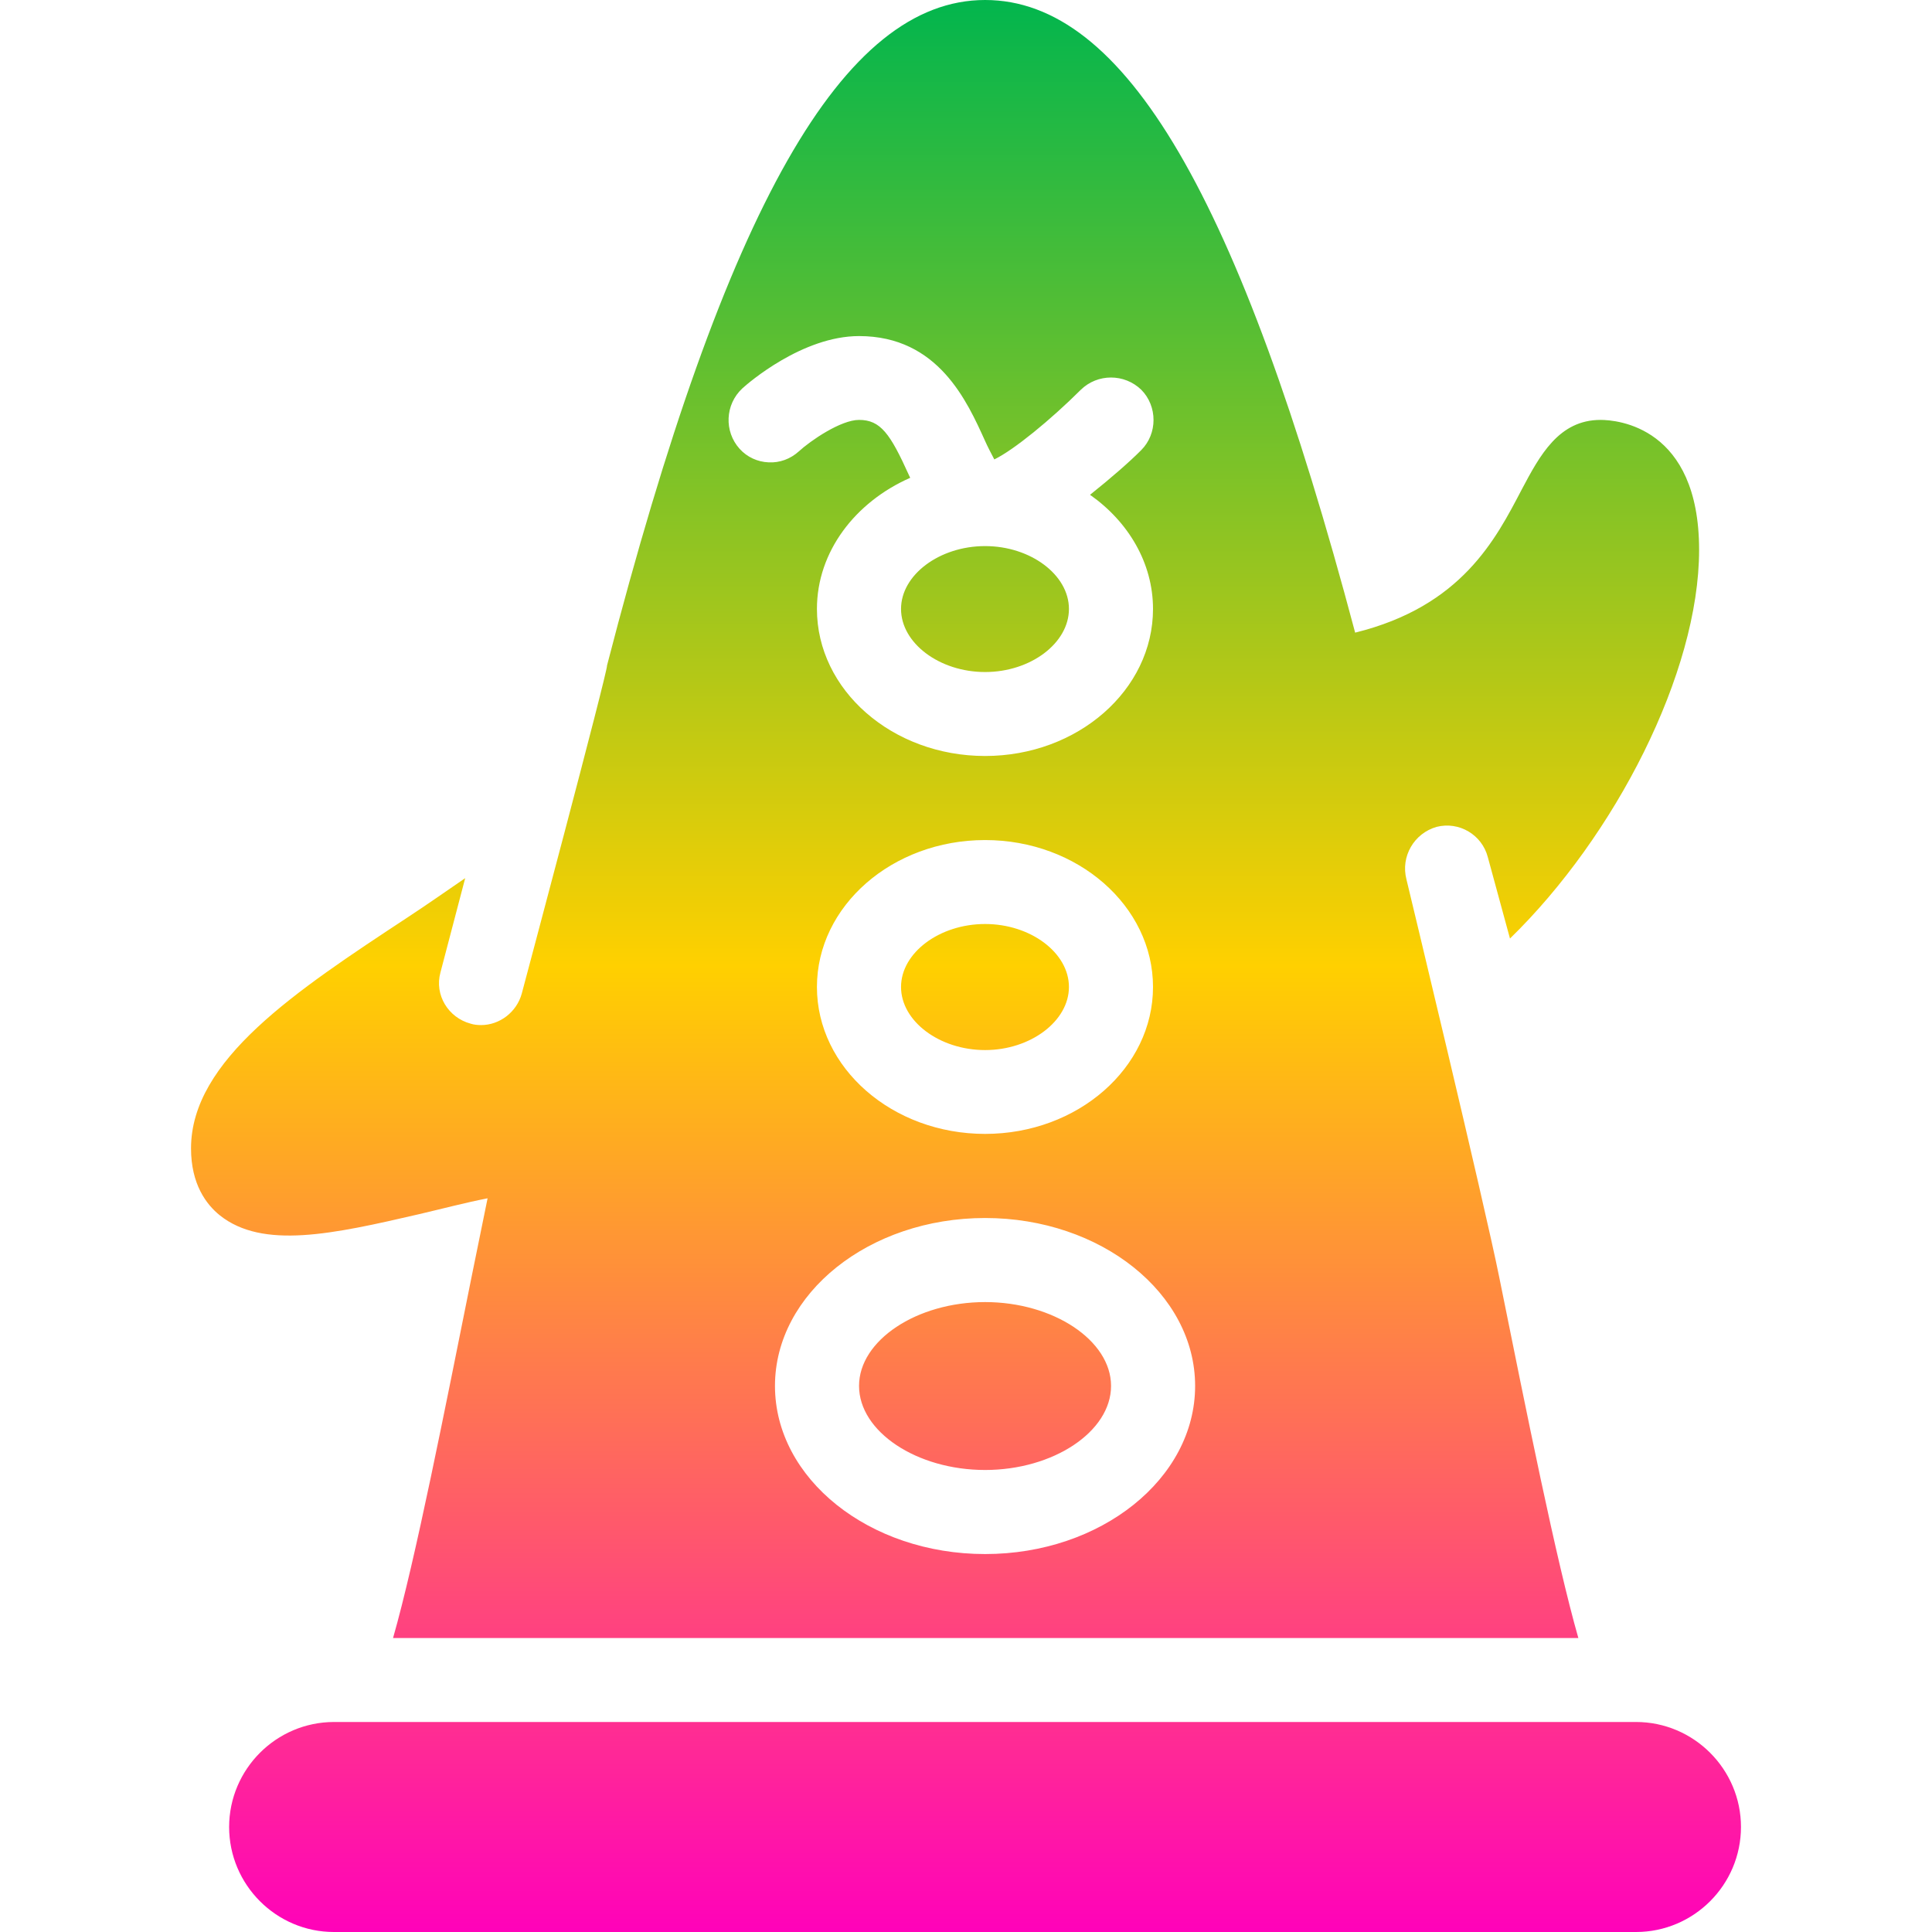 <svg xmlns="http://www.w3.org/2000/svg" xmlns:xlink="http://www.w3.org/1999/xlink" width="64" height="64" viewBox="0 0 64 64" version="1.1"><defs><linearGradient id="linear0" x1="0%" x2="0%" y1="0%" y2="100%"><stop offset="0%" style="stop-color:#00b54e; stop-opacity:1"/><stop offset="50%" style="stop-color:#ffd000; stop-opacity:1"/><stop offset="100%" style="stop-color:#ff00bb; stop-opacity:1"/></linearGradient></defs><g id="surface1"><path style=" stroke:none;fill-rule:nonzero;fill:url(#linear0);" d="M 32.633 0 C 27.938 0 24.043 6.824 20.109 22.043 C 20.137 22.227 17.285 32.91 17.285 32.91 C 17.117 33.531 16.547 33.957 15.938 33.957 C 15.816 33.957 15.699 33.945 15.59 33.91 C 14.848 33.711 14.387 32.957 14.59 32.215 L 15.41 29.09 C 14.773 29.527 14.121 29.984 13.5 30.391 C 9.801 32.828 6.328 35.113 6.328 38.043 C 6.328 39.23 6.836 39.902 7.285 40.262 C 8.707 41.391 11.012 40.887 13.891 40.219 C 14.645 40.043 15.395 39.844 16.152 39.695 C 15.973 40.57 15.801 41.426 15.629 42.262 C 14.727 46.742 13.762 51.668 13.02 54.262 L 52.285 54.262 C 51.547 51.68 50.57 46.789 49.672 42.348 C 49.164 39.809 46.59 29.129 46.59 29.129 C 46.395 28.375 46.84 27.605 47.59 27.391 C 48.332 27.203 49.09 27.648 49.285 28.391 L 50.02 31.09 C 53.496 27.707 56.285 22.289 56.285 18.215 C 56.285 14.125 53.562 13.91 53.02 13.91 C 51.641 13.91 51.012 15.078 50.41 16.215 C 49.547 17.863 48.422 20.086 44.891 20.957 C 41.047 6.484 37.246 0 32.633 0 Z M 28.457 11.133 C 31.086 11.133 32.043 13.309 32.633 14.609 C 32.711 14.789 32.84 15.031 32.938 15.219 C 33.59 14.902 34.805 13.906 35.805 12.91 C 36.359 12.371 37.246 12.371 37.805 12.91 C 38.348 13.457 38.348 14.367 37.805 14.91 C 37.43 15.289 36.809 15.832 36.109 16.391 C 37.375 17.281 38.195 18.648 38.195 20.172 C 38.195 22.859 35.699 25.043 32.633 25.043 C 29.559 25.043 27.062 22.859 27.062 20.172 C 27.062 18.273 28.332 16.629 30.152 15.828 C 30.137 15.801 30.125 15.77 30.109 15.738 C 29.488 14.363 29.168 13.91 28.457 13.91 C 27.852 13.91 26.848 14.598 26.457 14.957 C 26.184 15.203 25.828 15.336 25.461 15.316 C 25.094 15.301 24.746 15.141 24.5 14.867 C 23.98 14.289 24.02 13.398 24.59 12.867 C 24.781 12.691 26.578 11.133 28.457 11.133 Z M 32.633 18.09 C 31.121 18.09 29.848 19.043 29.848 20.172 C 29.848 21.305 31.121 22.262 32.633 22.262 C 34.141 22.262 35.41 21.305 35.41 20.172 C 35.41 19.043 34.141 18.09 32.633 18.09 Z M 32.633 27.828 C 35.699 27.828 38.195 30.012 38.195 32.695 C 38.195 35.379 35.699 37.562 32.633 37.562 C 29.559 37.562 27.062 35.379 27.062 32.695 C 27.062 30.012 29.559 27.828 32.633 27.828 Z M 32.633 30.609 C 31.121 30.609 29.848 31.562 29.848 32.695 C 29.848 33.828 31.121 34.785 32.633 34.785 C 34.141 34.785 35.41 33.824 35.41 32.695 C 35.41 31.562 34.141 30.609 32.633 30.609 Z M 32.633 40.348 C 36.469 40.348 39.59 42.844 39.59 45.91 C 39.59 48.984 36.469 51.48 32.633 51.48 C 28.793 51.48 25.672 48.984 25.672 45.91 C 25.672 42.844 28.793 40.348 32.633 40.348 Z M 32.633 43.133 C 30.367 43.133 28.457 44.402 28.457 45.91 C 28.457 47.426 30.367 48.695 32.633 48.695 C 34.891 48.695 36.805 47.426 36.805 45.91 C 36.805 44.402 34.891 43.133 32.633 43.133 Z M 11.062 57.043 C 9.148 57.047 7.594 58.605 7.59 60.52 C 7.59 62.438 9.152 64 11.062 64 L 54.195 64 C 56.109 64 57.672 62.438 57.672 60.52 C 57.672 58.609 56.109 57.043 54.195 57.043 Z M 11.062 57.043 "/></g></svg>
